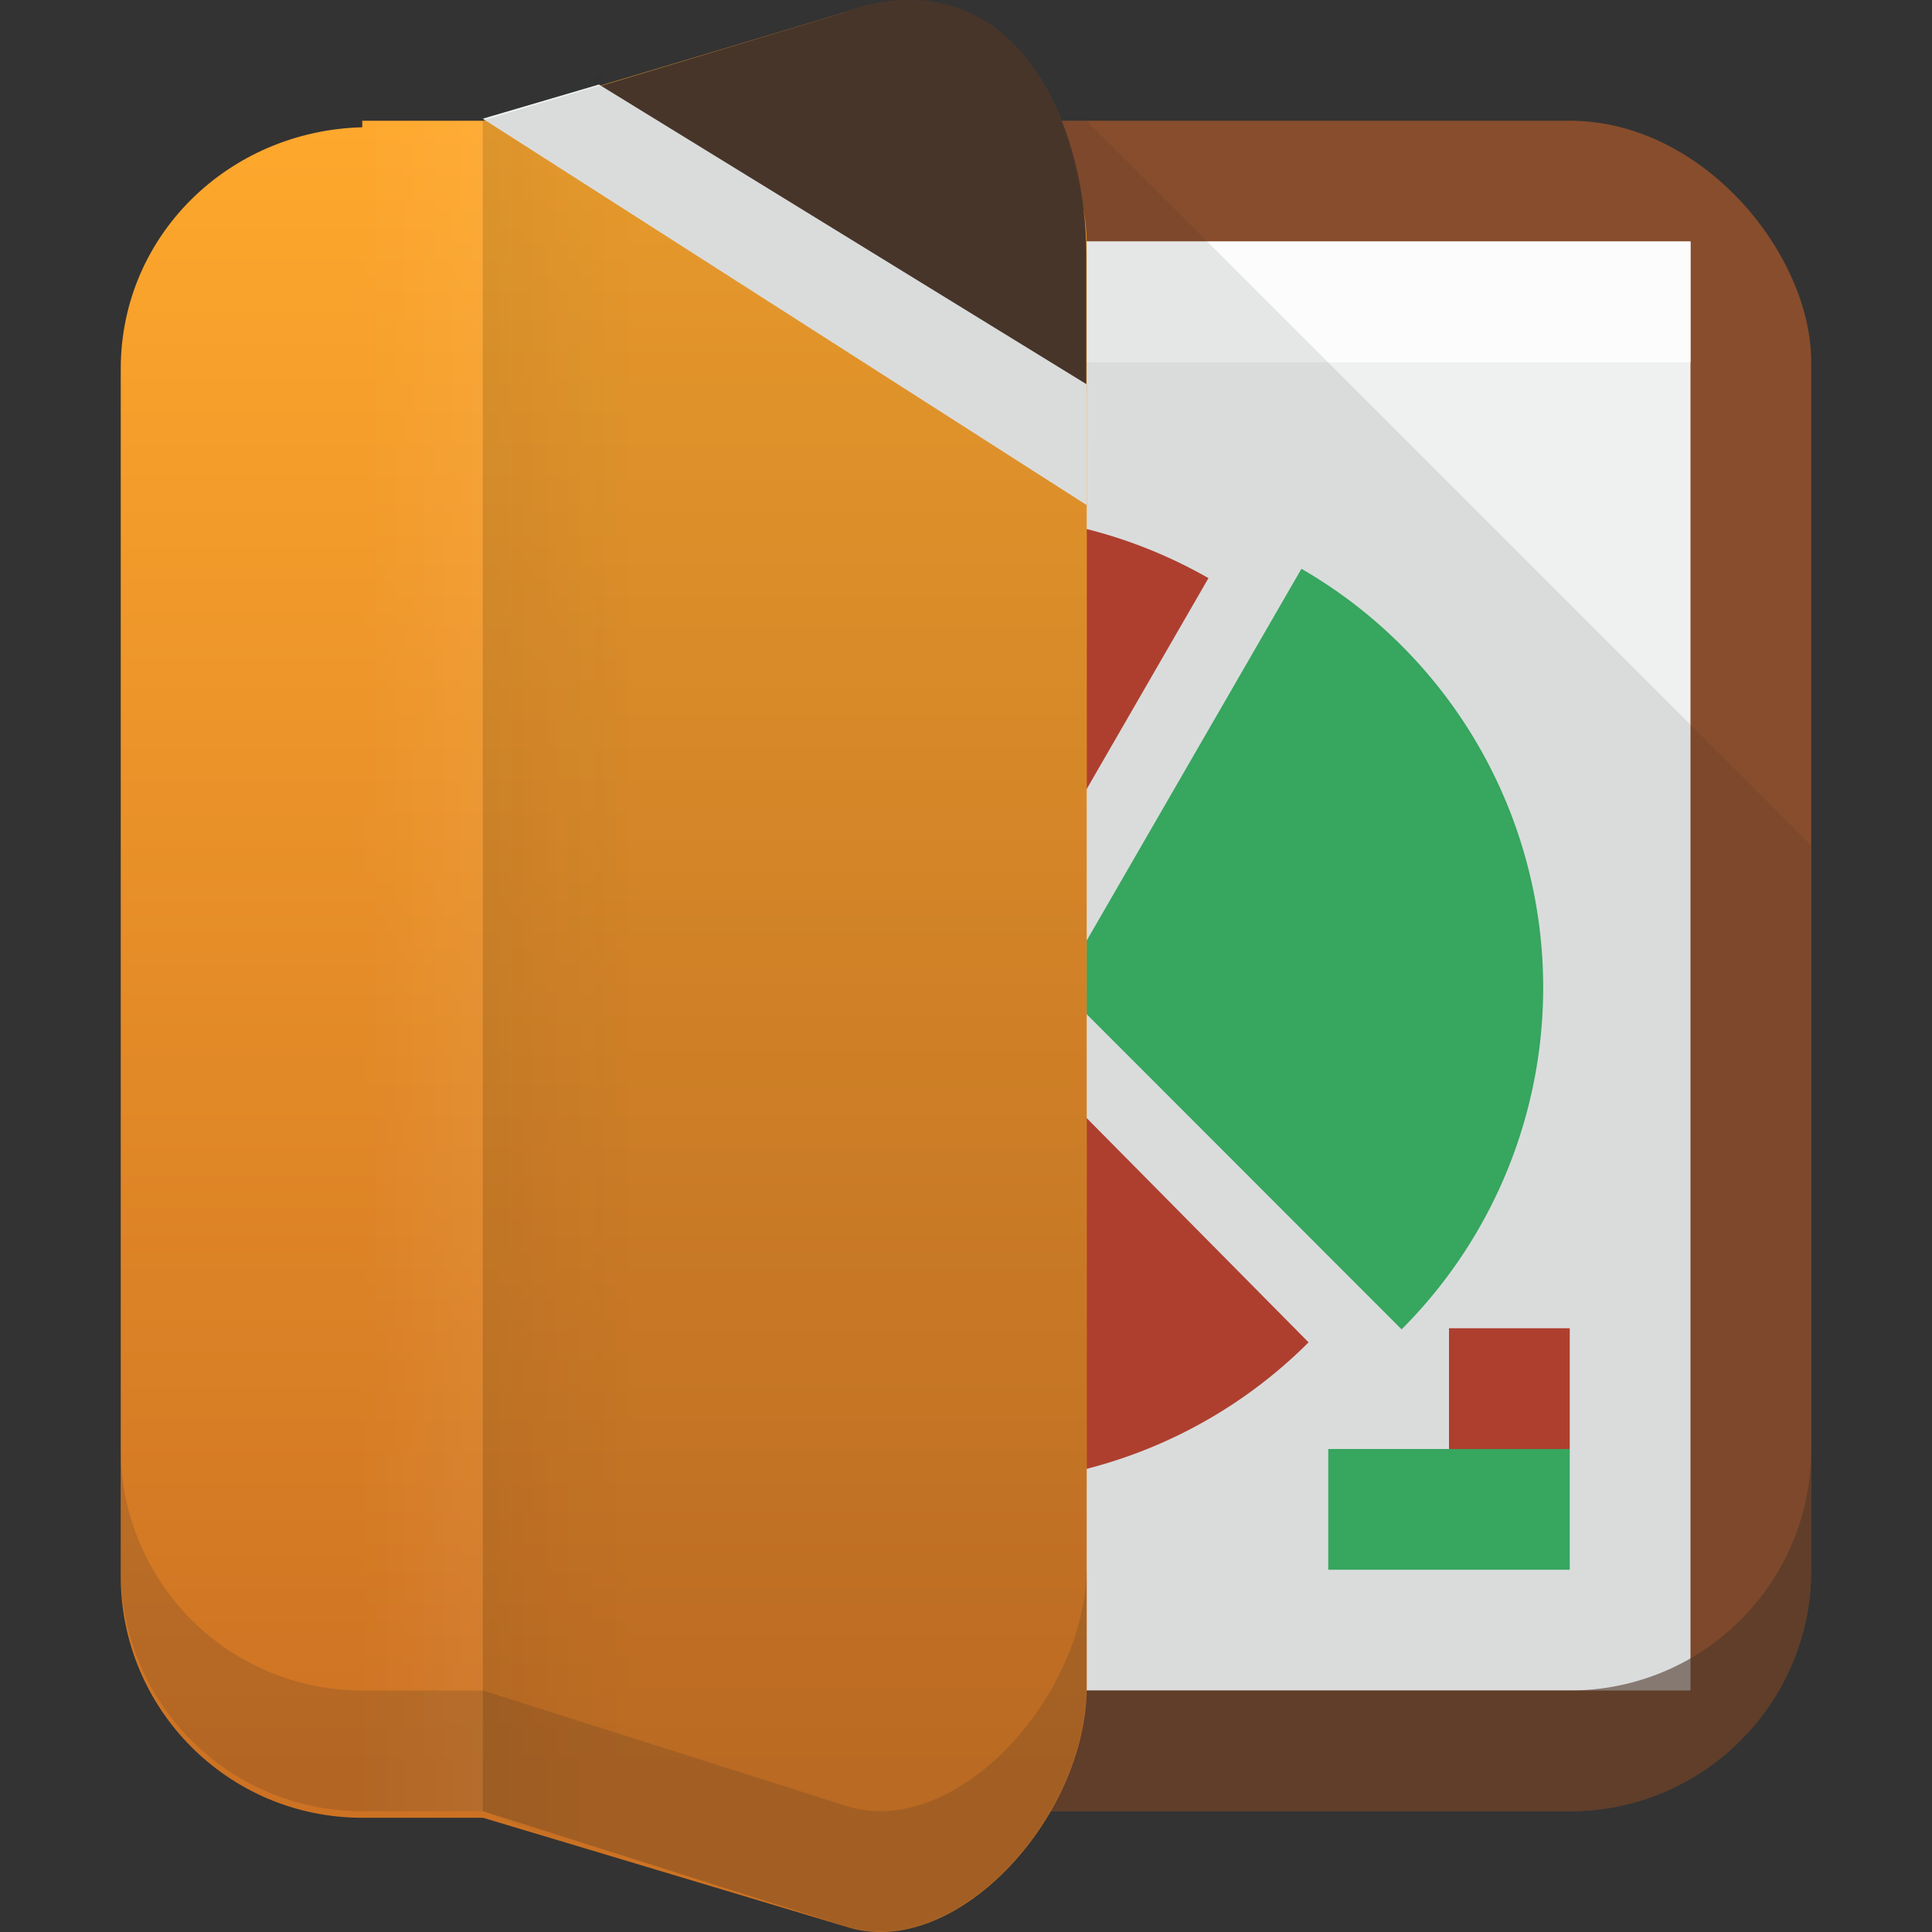 <?xml version="1.0" encoding="UTF-8" standalone="no"?>
<!-- Created with Inkscape (http://www.inkscape.org/) -->
<svg id="svg2" xmlns:rdf="http://www.w3.org/1999/02/22-rdf-syntax-ns#" xmlns="http://www.w3.org/2000/svg" height="16" width="16" version="1.1" xmlns:cc="http://creativecommons.org/ns#" xmlns:xlink="http://www.w3.org/1999/xlink" viewBox="0 0 16 16" xmlns:dc="http://purl.org/dc/elements/1.1/">
	<rect x="0" y="0" width="16" height="16" fill="#333333" stroke="none"/>
	<defs id="defs4">
		<linearGradient id="linearGradient7407-0" y2="1184.4" gradientUnits="userSpaceOnUse" x2="513" gradientTransform="translate(-1174 -90)" y1="1184.4" x1="512">
			<stop id="stop7403" stop-color="#fcfcfc" offset="0"/>
			<stop id="stop7405" stop-color="#fcfcfc" stop-opacity="0" offset="1"/>
		</linearGradient>
		<linearGradient id="linearGradient7397-4" y2="196" gradientUnits="userSpaceOnUse" x2="514" gradientTransform="matrix(1.25 0 0 1 20.755 898.36)" y1="196" x1="513">
			<stop id="stop7393" stop-color="#172525" offset="0"/>
			<stop id="stop7395" stop-color="#172525" stop-opacity="0" offset="1"/>
		</linearGradient>
		<linearGradient id="linearGradient7301-2-8" y2="1191.4" gradientUnits="userSpaceOnUse" x2="514" gradientTransform="matrix(1 0 0 .994 150 -83.17)" y1="1177.4" x1="514">
			<stop id="stop6650" stop-color="#ffa92d" offset="0"/>
			<stop id="stop6652" stop-color="#cd7223" offset="1"/>
		</linearGradient>
	</defs>
	<g id="layer1" transform="translate(0 -1036.4)">
		<g id="g5492" transform="translate(-658,-50)">
			<rect id="rect7293-0" style="color-rendering:auto;color:#000000;isolation:auto;mix-blend-mode:normal;shape-rendering:auto;solid-color:#000000;image-rendering:auto" ry="2" height="14" width="12" y="1087.4" x="661" fill="#884d2c"/>
			<g id="g7345-2" transform="translate(150 -90)">
				<rect id="rect7328-4" style="color-rendering:auto;color:#000000;isolation:auto;mix-blend-mode:normal;shape-rendering:auto;solid-color:#000000;image-rendering:auto" ry="0" height="12" width="10" y="1178.4" x="512" fill="#eff1f1"/>
				<rect id="rect7328-9-5" style="color-rendering:auto;color:#000000;isolation:auto;mix-blend-mode:normal;shape-rendering:auto;solid-color:#000000;image-rendering:auto" ry="0" height="1" width="10" y="1178.4" x="512" fill="#fcfcfc"/>
			</g>
			<g id="g7870-96" transform="matrix(.308 0 0 .308 656.15 780.4)">
				<path id="path9667-3-0-9-5" style="color-rendering:auto;color:#000000;isolation:auto;mix-blend-mode:normal;shape-rendering:auto;solid-color:#000000;image-rendering:auto" fill="#bf4231" d="m41.192 1029.6a13 13 0 0 1 -17.549 0.766 13 13 0 0 1 -2.293 -17.415 13 13 0 0 1 17.15 -3.9l-6.5 11.258z"/>
				<path id="path7855-74" style="color-rendering:auto;color:#000000;isolation:auto;mix-blend-mode:normal;shape-rendering:auto;solid-color:#000000;image-rendering:auto" fill="#3bb566" d="m41 1008.8a13 13 0 0 1 6.389 9.562 13 13 0 0 1 -3.696 10.889l-9.192-9.2z"/>
			</g>
			<rect id="rect8018-3" style="color-rendering:auto;color:#000000;isolation:auto;mix-blend-mode:normal;shape-rendering:auto;solid-color:#000000;image-rendering:auto" height="1" width="2" y="1098.4" x="669" fill="#3bb566"/>
			<rect id="rect8020-9" style="color-rendering:auto;color:#000000;isolation:auto;mix-blend-mode:normal;shape-rendering:auto;solid-color:#000000;image-rendering:auto" height="1" width="1" y="1097.4" x="670" fill="#bf4231"/>
			<path id="path7463-7" opacity=".1" d="m664.57 1087.4-0.572 14h7c1.108 0 2-0.892 2-2v-6l-6-6z" fill-rule="evenodd" fill="#172525"/>
			<path id="path7463-2-5" opacity=".6" d="m673 1098.4c0 1.108-0.892 2-2 2h-6.959l-0.041 1h7c1.108 0 2-0.892 2-2v-1z" fill-rule="evenodd" fill="#4d372b"/>
			<g>
				<path id="rect7293-4-75" style="color-rendering:auto;color:#000000;isolation:auto;mix-blend-mode:normal;shape-rendering:auto;solid-color:#000000;image-rendering:auto" d="m661 1087.4h1l3-0.898c0.903-0.27 2 0.831 2 1.933v11.931c0 1.102-1.106 2.285-2 1.988l-3-0.9h-1c-1.108 0-2-0.898-2-2v-10c0-1.102 0.892-1.971 2-2z" fill="url(#linearGradient7301-2-8)"/>
				<path id="rect7293-4-5-7-2" opacity=".05" style="color-rendering:auto;color:#000000;isolation:auto;mix-blend-mode:normal;shape-rendering:auto;solid-color:#000000;image-rendering:auto" d="m663.25 1086.9-1.25 0.5v14l1.25 0.5v-15z" fill="url(#linearGradient7397-4)"/>
				<rect id="rect7399-2" opacity=".05" style="color-rendering:auto;color:#000000;isolation:auto;mix-blend-mode:normal;shape-rendering:auto;solid-color:#000000;image-rendering:auto" transform="scale(-1,1)" height="14" width="1" y="1087.4" x="-662" fill="url(#linearGradient7407-0)"/>
			</g>
			<path id="path7409-8" d="m665.46 1086.4c-0.153 0.01-0.309 0.04-0.464 0.102l-2.038 0.615 4.038 2.583v-1.199c0-0.969-0.465-2.152-1.536-2.101z" fill-rule="evenodd" fill="#4d372b"/>
			<path id="path7427-6" d="m662.96 1087.1-0.962 0.283 5 3.199v-1z" fill-rule="evenodd" fill="#eff1f1"/>
			<path id="rect7293-4-9-6" opacity=".2" style="color-rendering:auto;color:#000000;isolation:auto;mix-blend-mode:normal;shape-rendering:auto;solid-color:#000000;image-rendering:auto" d="m659 1098.4v1c0 1.102 0.892 2 2 2h1l3 0.953c0.894 0.296 2-0.887 2-1.988v-1c0 1.102-1.106 2.285-2 1.988l-3-0.953h-1c-1.108 0-2-0.898-2-2z" fill="#4d372b"/>
			<path id="rect7293-4-75-9" opacity=".1" style="color-rendering:auto;color:#000000;isolation:auto;mix-blend-mode:normal;shape-rendering:auto;solid-color:#000000;image-rendering:auto" d="m665.46 1086.4c-0.142 0.01-0.286 0.041-0.43 0.094l-3.033 0.904v14l3 0.953c0.894 0.296 2-0.887 2-1.988v-10.664-1.199-0.066c0-0.207-0.033-0.407-0.08-0.6-0.167-0.77-0.625-1.473-1.457-1.433z" fill="#172525"/>
		</g>
	</g>
</svg>
